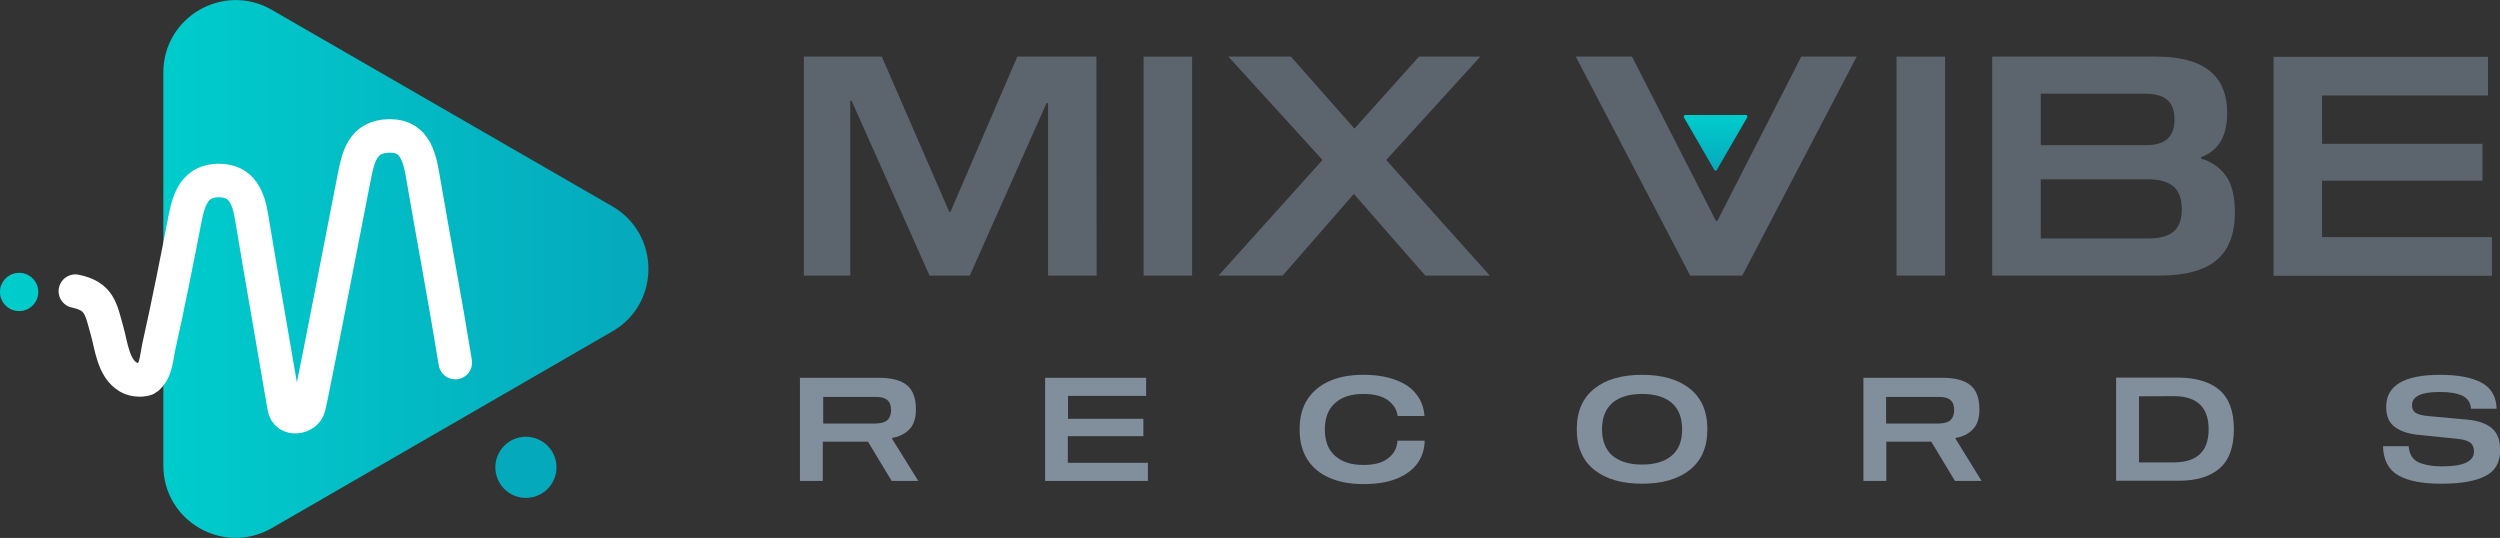 <?xml version="1.0" encoding="utf-8"?>
<!-- Generator: Adobe Illustrator 26.5.0, SVG Export Plug-In . SVG Version: 6.00 Build 0)  -->
<svg version="1.1" id="Layer_1" xmlns="http://www.w3.org/2000/svg" xmlns:xlink="http://www.w3.org/1999/xlink" x="0px" y="0px"
	 viewBox="0 0 1267.3 272.7" style="enable-background:new 0 0 1267.3 272.7;" xml:space="preserve">
<rect x="0" y="0" width="1267.3" height="272.7" fill="#333333" stroke="none"/>
<style type="text/css">
	.st0{fill:#818E9B;}
	.st1{fill:#5C656D;}
	.st2{fill:url(#SVGID_1_);}
	.st3{fill:#05A9BC;}
	.st4{fill:url(#SVGID_00000181080876283446275770000009351646811632523172_);}
	.st5{fill:none;stroke:#FFFFFF;stroke-width:17;stroke-linecap:round;stroke-miterlimit:10;}
	.st6{fill:#00CCCC;}
</style>
<path class="st0" d="M1248.2,200.6c-2.7-1.3-6.6-1.9-11.5-1.9c-9.3,0-14,2.2-14,6.7c0,1.8,0.6,3.1,1.9,3.9s3.3,1.3,6.2,1.6l19.8,1.8
	c5.5,0.5,9.6,1.9,12.5,4.3c2.9,2.4,4.3,6.1,4.3,11.1c0,6.2-2.5,10.7-7.5,13.2c-5,2.6-12.4,3.9-22.3,3.9s-16.8-1.4-21.8-4.2
	s-7.6-7.8-7.8-14.8h13c0.3,3.9,1.9,6.6,4.7,8c2.9,1.4,7,2.2,12.4,2.2c10.7,0,16-2.5,16-7.5c0-2.1-0.7-3.7-2-4.6
	c-1.3-0.9-3.3-1.5-5.9-1.8l-19.7-2c-5.5-0.5-9.7-1.9-12.6-4.1c-2.9-2.2-4.3-5.6-4.3-10.2c0-10.8,9.1-16.2,27.4-16.2
	c8.9,0,15.8,1.3,20.8,3.9c5,2.6,7.6,7.1,7.8,13.3h-13C1252.4,204.1,1250.9,201.9,1248.2,200.6L1248.2,200.6z"/>
<path class="st0" d="M465.5,243.8H452l-12-19.9h-22.9v19.9h-11.6v-52.3h39.9c6.6,0,11.4,1.3,14.4,3.8s4.5,6.6,4.5,12.2
	c0,4.5-1.1,7.9-3.3,10.1c-2.2,2.3-5.1,3.8-8.8,4.4v0.4L465.5,243.8L465.5,243.8z M449.8,213c1.2-1.1,1.9-2.8,1.9-5.1s-0.6-4-1.9-5.1
	c-1.2-1.1-3.2-1.6-5.9-1.6h-26.6v13.5h26.6C446.5,214.6,448.5,214.1,449.8,213L449.8,213z"/>
<path class="st0" d="M541.3,212.3h38.3v8.8h-38.3v13.5h40.6v9.2h-52.1v-52.3H581v9.2h-39.6v11.6H541.3z"/>
<path class="st0" d="M703.6,202.9c-2.9-2.1-7.1-3.2-12.5-3.2c-6.1,0-10.9,1.5-14.3,4.6c-3.5,3.1-5.2,7.5-5.2,13.4s1.7,10.3,5.2,13.4
	c3.5,3.1,8.2,4.6,14.3,4.6c5.5,0,9.7-1.1,12.6-3.4c2.9-2.2,4.5-5.2,4.7-8.9h13.8c-0.1,4.5-1.4,8.5-3.9,11.8s-6.1,5.8-10.7,7.6
	s-10.1,2.6-16.5,2.6s-12.1-1-17-3.1s-8.6-5.1-11.3-9.3s-4-9.2-4-15.3s1.3-11.1,4-15.3c2.7-4.1,6.5-7.2,11.3-9.3
	c4.9-2.1,10.5-3.1,17-3.1s11.8,0.9,16.4,2.6c4.6,1.7,8.1,4.1,10.5,7.3c2.5,3.1,3.8,6.8,4.1,11h-13.6
	C708.1,207.7,706.5,205.1,703.6,202.9L703.6,202.9z"/>
<path class="st0" d="M856.6,197c5.9,4.7,8.9,11.5,8.9,20.6s-3,15.9-8.9,20.6s-14,7-24.2,7s-18.3-2.3-24.2-7s-8.9-11.5-8.9-20.6
	s3-15.9,8.9-20.6s14-7,24.2-7S850.7,192.3,856.6,197z M847.4,231c3.6-3,5.3-7.5,5.3-13.4s-1.8-10.4-5.3-13.4s-8.6-4.5-15-4.5
	s-11.5,1.5-15,4.5s-5.3,7.5-5.3,13.4s1.8,10.4,5.3,13.4c3.6,3,8.6,4.5,15,4.5S843.8,234,847.4,231z"/>
<path class="st0" d="M1004.5,243.8H991l-12-19.9h-22.8v19.9h-11.6v-52.3h39.9c6.6,0,11.4,1.3,14.4,3.8s4.5,6.6,4.5,12.2
	c0,4.5-1.1,7.9-3.3,10.1c-2.2,2.3-5.1,3.8-8.8,4.4v0.4L1004.5,243.8L1004.5,243.8z M988.7,213c1.2-1.1,1.9-2.8,1.9-5.1
	s-0.6-4-1.9-5.1c-1.2-1.1-3.2-1.6-5.9-1.6h-26.7v13.5h26.7C985.5,214.6,987.5,214.1,988.7,213L988.7,213z"/>
<path class="st0" d="M1125.2,197.8c4.8,4.2,7.2,10.8,7.2,19.8s-2.4,15.6-7.2,19.8c-4.8,4.2-11.7,6.3-20.9,6.3h-31.6v-52.3h31.6
	C1113.4,191.5,1120.4,193.6,1125.2,197.8z M1084.3,200.9v33.5h17.5c11.9,0,17.8-5.6,17.8-16.8s-5.9-16.8-17.8-16.8L1084.3,200.9
	L1084.3,200.9z"/>
<path class="st1" d="M555.9,139.7h-24.6V52.3h-0.8l-38.9,87.4h-20.4l-39.5-88.6H431v88.6h-23.5v-111H447l34.2,78.7h0.6l33.9-78.7
	h40.1L555.9,139.7L555.9,139.7z"/>
<path class="st1" d="M579.7,139.7v-111h24.6v111H579.7L579.7,139.7z"/>
<path class="st1" d="M755.2,139.7h-32.7l-36.2-41.4l-36.1,41.4h-32.5l52.7-58.6l-47.7-52.4h31.7l32.2,36.5l32.7-36.5h31.1
	l-47.7,52.4L755.2,139.7L755.2,139.7z"/>
<path class="st1" d="M869.8,111.9h0.8l42.5-83.2h28.1l-58,111h-26.4l-58-111h28.5L869.8,111.9L869.8,111.9z"/>
<path class="st1" d="M961.4,139.7v-111H986v111H961.4L961.4,139.7z"/>
<path class="st1" d="M1128.3,89.1c3.1,4.2,4.6,10.4,4.6,18.7c0,10.8-3.1,18.8-9.2,24s-15.8,7.9-28.9,7.9h-84.9v-111h83.2
	c23.9,0,35.9,9.5,35.9,28.6c0,5.9-1.1,10.7-3.4,14.5s-5.6,6.3-9.8,7.8v0.8C1121.1,82,1125.3,84.9,1128.3,89.1L1128.3,89.1z
	 M1098.6,70.5c2.4-2.1,3.7-5.4,3.7-9.9s-1.2-7.9-3.7-10c-2.4-2.1-6.2-3.1-11.4-3.1h-52.7v26.1h52.7
	C1092.4,73.7,1096.2,72.6,1098.6,70.5z M1101.9,117.3c2.8-2.4,4.1-6.2,4.1-11.3s-1.4-9-4.1-11.4c-2.8-2.4-7.1-3.7-13.1-3.7h-54.3v30
	h54.3C1094.8,120.9,1099.2,119.7,1101.9,117.3z"/>
<path class="st1" d="M1177.1,72.9h81.3v18.7h-81.3v28.6h86.1v19.6h-110.7v-111h108.7v19.6h-84.1V72.9L1177.1,72.9z"/>
<linearGradient id="SVGID_1_" gradientUnits="userSpaceOnUse" x1="869.65" y1="-618.55" x2="869.65" y2="-590.3" gradientTransform="matrix(1 0 0 -1 0 -532)">
	<stop  offset="0" style="stop-color:#05A9BC"/>
	<stop  offset="1" style="stop-color:#00CCCC"/>
</linearGradient>
<path class="st2" d="M870.3,86.1l15.4-26.6c0.3-0.5-0.1-1.2-0.7-1.2h-30.7c-0.6,0-1,0.7-0.7,1.2L869,86.1
	C869.3,86.7,870,86.7,870.3,86.1z"/>
<g>
	<circle class="st3" cx="266.6" cy="236.9" r="15.5"/>
	
		<linearGradient id="SVGID_00000158715279760016885180000009501549658209708712_" gradientUnits="userSpaceOnUse" x1="82.8" y1="-668.35" x2="328.7" y2="-668.35" gradientTransform="matrix(1 0 0 -1 0 -532)">
		<stop  offset="0" style="stop-color:#00CCCC"/>
		<stop  offset="1" style="stop-color:#05A9BC"/>
	</linearGradient>
	<path style="fill:url(#SVGID_00000158715279760016885180000009501549658209708712_);" d="M310.4,104.6L137.8,5
		c-24.4-14.1-55,3.5-55,31.7V236c0,28.2,30.5,45.8,55,31.7L310.4,168C334.8,154,334.8,118.7,310.4,104.6L310.4,104.6z"/>
	<path class="st5" d="M38.2,147.6c12.4,2.5,13,9.2,16,19.8c2.3,8,3.1,19.2,10.9,23.8c3.1,1.9,8.3,1.6,9.5,0.6
		c4.6-3.9,4.7-10.4,5.8-15.6c4.9-21.8,9.2-43.8,13.5-65.8c1.9-10,5.3-18.9,17-18.9c11.8,0,15.1,8.8,16.7,18.9
		c5.3,32,11,63.9,16.4,95.8c0,0.1,0,0.1,0,0.2c1.2,7.3,11.3,5.5,12.5,0c0.4-1.6,0.8-3.3,1.1-4.8c7.5-36.9,14.5-74,21.8-111
		c2.1-10.7,4.1-21.7,18.3-21.7c13.3,0,15.2,11.9,17,22.6c5.3,30.8,11.1,61.5,16.1,92.3"/>
	<circle class="st6" cx="9.7" cy="148" r="9.7"/>
</g>
</svg>

